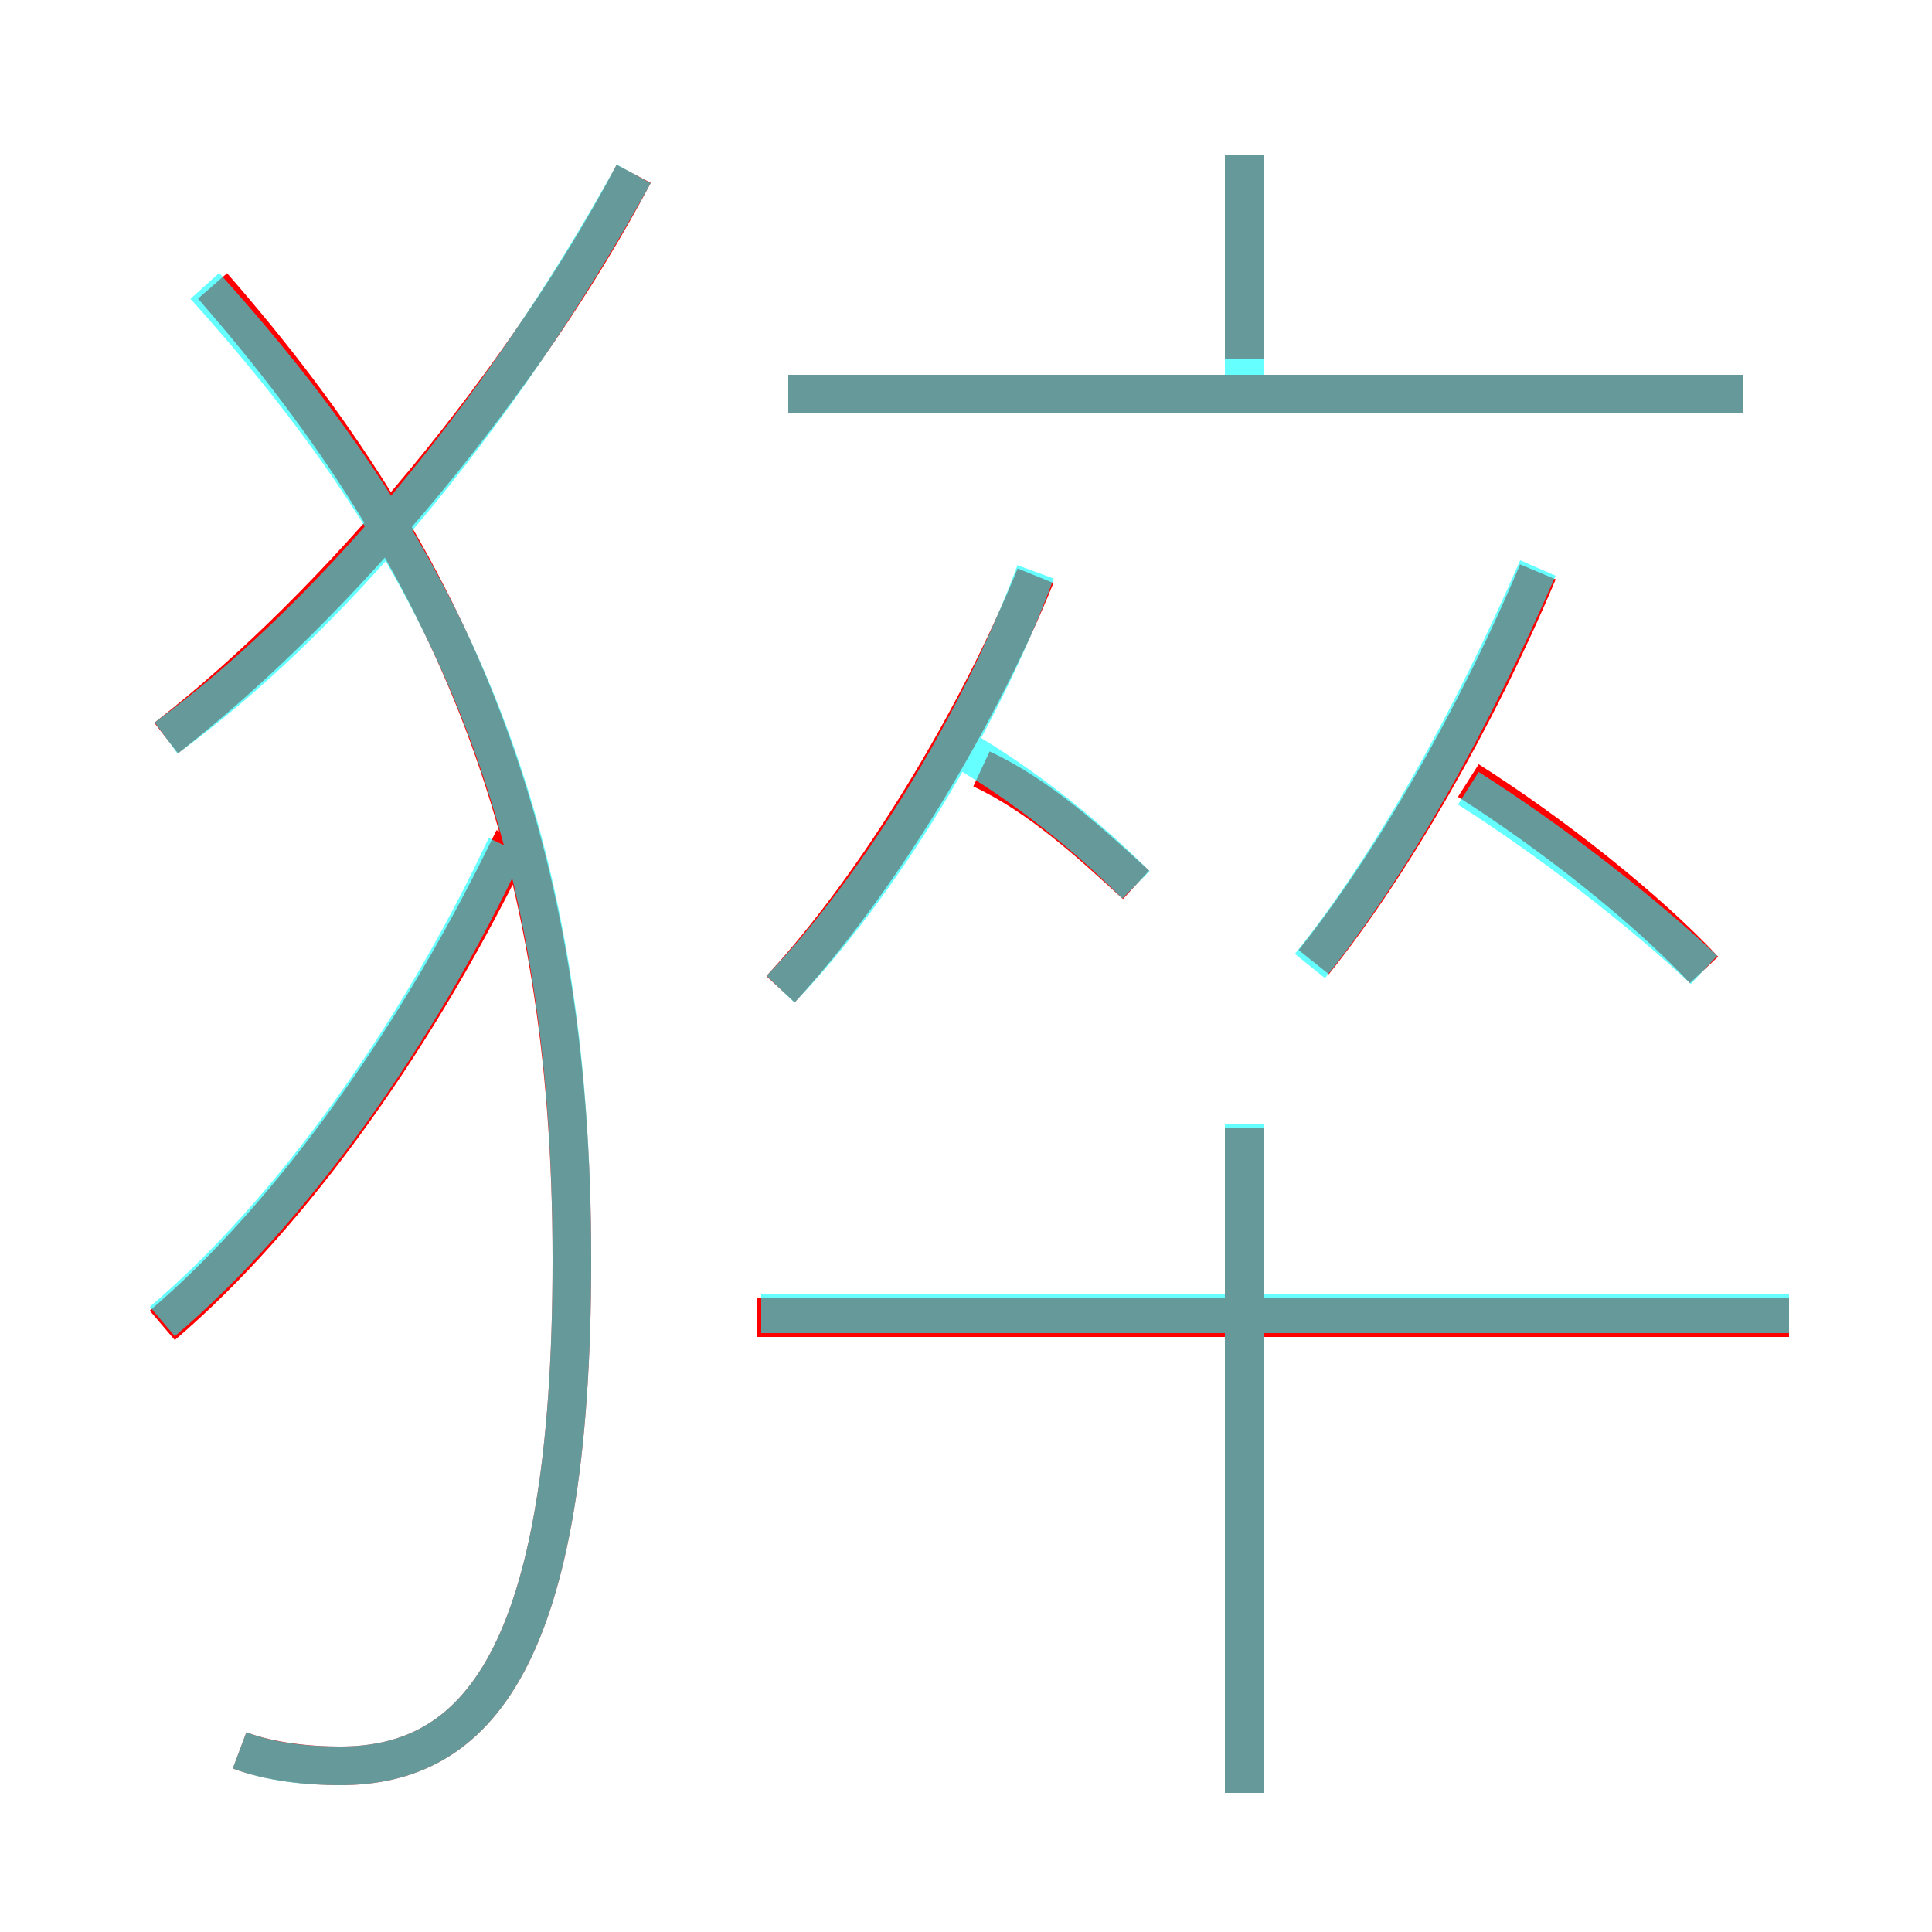 <?xml version='1.0' encoding='utf8'?>
<svg viewBox="0.0 -6.0 50.0 50.0" version="1.1" xmlns="http://www.w3.org/2000/svg">
<rect x="0.0" y="-6.0" width="50.0" height="50.0" fill="#333333" stroke="none"/>
<rect x="-1000" y="-1000" width="2000" height="2000" stroke="white" fill="white"/>
<g style="fill:none;stroke:rgba(255, 0, 0, 1);  stroke-width:1"><path d="M 6.2 1.3 C 7.0 1.6 8.0 1.7 8.8 1.7 C 12.3 1.7 14.8 -1.0 14.8 -11.4 C 14.8 -22.1 11.8 -29.4 5.5 -36.6 M 4.2 -9.7 C 7.6 -12.6 10.9 -17.3 13.3 -22.3 M 32.2 2.4 L 32.2 -14.8 M 4.3 -24.9 C 8.8 -28.4 13.6 -34.2 16.4 -39.5 M 46.3 -9.9 L 19.6 -9.9 M 20.2 -18.4 C 22.7 -21.1 25.3 -25.4 26.8 -29.1 M 29.4 -21.1 C 28.2 -22.2 26.9 -23.4 25.4 -24.1 M 34.0 -19.1 C 36.0 -21.6 38.2 -25.4 39.8 -29.2 M 44.1 -18.9 C 42.6 -20.5 40.2 -22.4 38.0 -23.8 M 45.1 -33.8 L 20.4 -33.8 M 32.2 -34.7 L 32.2 -40.0" transform="translate(0.0 38.0)" />
</g>
<g style="fill:none;stroke:rgba(0, 255, 255, 0.6);  stroke-width:1">
<path d="M 6.2 1.3 C 7.0 1.6 7.9 1.7 8.8 1.7 C 12.3 1.7 14.8 -1.0 14.8 -11.4 C 14.8 -22.4 11.8 -29.4 5.3 -36.6 M 4.2 -9.8 C 7.5 -12.6 10.8 -17.2 13.1 -22.1 M 4.3 -24.9 C 8.4 -27.9 12.8 -33.0 16.4 -39.5 M 32.2 2.4 L 32.2 -14.9 M 46.3 -10.0 L 19.7 -10.0 M 20.2 -18.4 C 22.8 -21.1 25.4 -25.4 26.8 -29.2 M 29.4 -21.1 C 27.9 -22.6 26.2 -23.9 24.4 -24.9 M 33.9 -19.0 C 36.0 -21.6 38.1 -25.4 39.8 -29.3 M 44.1 -18.9 C 42.5 -20.4 40.2 -22.2 38.0 -23.6 M 45.1 -33.8 L 20.4 -33.8 M 32.2 -34.0 L 32.2 -40.0" transform="translate(0.0 38.0)" />
</g>
</svg>